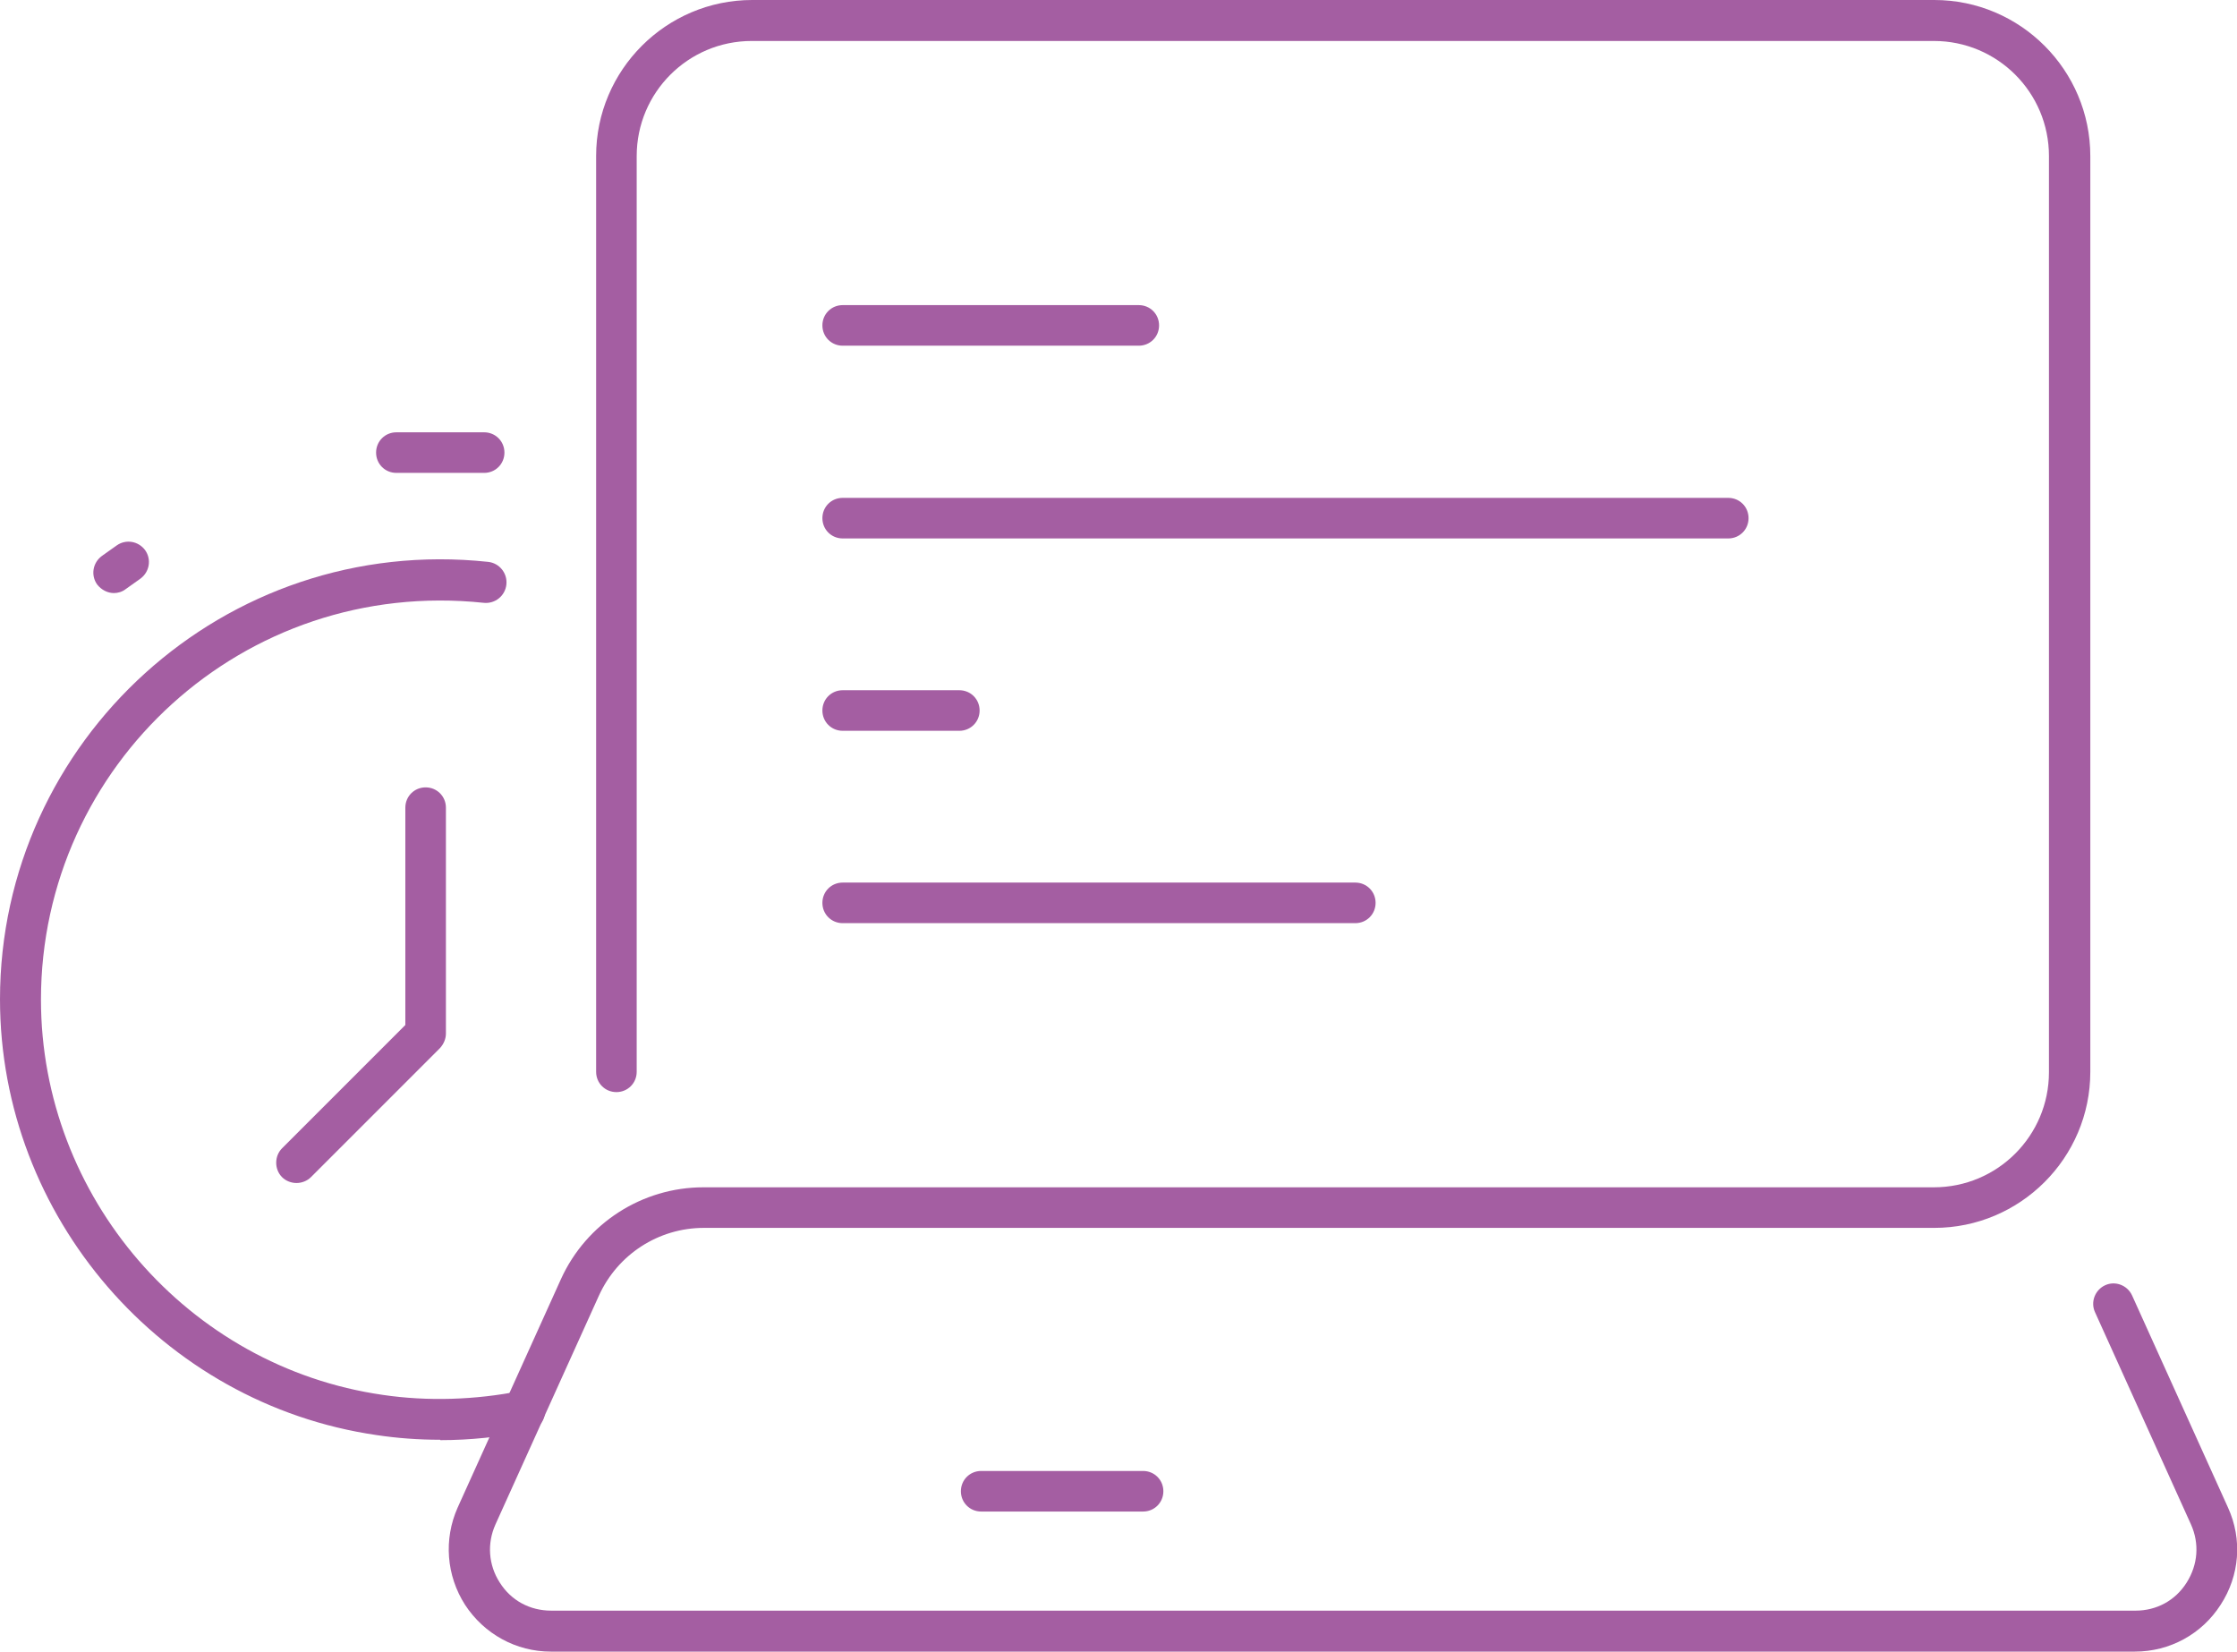 <?xml version="1.0" encoding="UTF-8"?>
<svg id="Capa_2" data-name="Capa 2" xmlns="http://www.w3.org/2000/svg" viewBox="0 0 57.34 42.33">
  <defs>
    <style>
      .cls-1 {
        fill: #a45ea2;
        stroke-width: 0px;
      }
    </style>
  </defs>
  <g id="Capa_1-2" data-name="Capa 1">
    <g>
      <g>
        <path class="cls-1" d="M54.73,42.33H14.12c-.89,0-1.71-.45-2.2-1.2-.48-.75-.55-1.68-.19-2.49l2.65-5.86c.65-1.43,2.08-2.35,3.65-2.35h31.54c1.63,0,2.95-1.32,2.95-2.95V4c0-1.63-1.32-2.95-2.95-2.95h-30.3c-1.63,0-2.95,1.32-2.95,2.95v23.47c0,.29-.23.52-.52.52s-.52-.23-.52-.52V4c0-2.21,1.8-4,4-4h30.3c2.21,0,4,1.8,4,4v23.47c0,2.21-1.8,4-4,4h-31.54c-1.16,0-2.21.68-2.69,1.74l-2.65,5.86c-.22.49-.18,1.04.11,1.49.29.46.77.72,1.32.72h40.61c.54,0,1.02-.26,1.31-.72.29-.46.33-1,.11-1.49l-2.46-5.44c-.12-.26,0-.57.26-.69.26-.12.57,0,.69.26l2.46,5.44c.37.81.3,1.74-.19,2.49-.48.75-1.3,1.2-2.2,1.2Z"/>
        <path class="cls-1" d="M29.3,38.74h-4.15c-.29,0-.52-.23-.52-.52s.23-.52.52-.52h4.15c.29,0,.52.23.52.52s-.23.52-.52.52Z"/>
      </g>
      <g>
        <path class="cls-1" d="M11.28,36.9c-.55,0-1.1-.04-1.63-.12-5.5-.8-9.65-5.6-9.65-11.17,0-6.62,5.75-11.93,12.51-11.21.29.03.5.29.47.58-.03.29-.29.5-.58.47-6.16-.65-11.35,4.16-11.35,10.17,0,5.05,3.76,9.41,8.76,10.13,1.15.17,2.38.13,3.53-.1.28-.06.56.12.62.41.06.28-.12.56-.41.62-.74.15-1.5.23-2.26.23Z"/>
        <path class="cls-1" d="M12.41,12.12h-2.25c-.29,0-.52-.23-.52-.52s.23-.52.52-.52h2.25c.29,0,.52.23.52.52s-.23.52-.52.52Z"/>
        <path class="cls-1" d="M2.92,15.2c-.16,0-.32-.08-.43-.22-.17-.24-.11-.56.12-.73l.38-.27c.24-.17.56-.11.73.12.17.24.11.56-.12.73l-.38.27c-.09.07-.2.1-.3.1Z"/>
        <path class="cls-1" d="M7.6,30.32c-.13,0-.27-.05-.37-.15-.2-.2-.2-.54,0-.74l3.16-3.16v-5.57c0-.29.23-.52.52-.52s.52.23.52.52v5.79c0,.14-.06.27-.15.37l-3.31,3.31c-.1.1-.24.15-.37.15Z"/>
      </g>
      <g>
        <path class="cls-1" d="M29.19,8.86h-7.59c-.29,0-.52-.23-.52-.52s.23-.52.52-.52h7.59c.29,0,.52.23.52.52s-.23.52-.52.52Z"/>
        <path class="cls-1" d="M44.3,13.8h-22.7c-.29,0-.52-.23-.52-.52s.23-.52.52-.52h22.7c.29,0,.52.23.52.52s-.23.52-.52.52Z"/>
        <path class="cls-1" d="M24.59,18.73h-2.99c-.29,0-.52-.23-.52-.52s.23-.52.52-.52h2.99c.29,0,.52.23.52.52s-.23.52-.52.52Z"/>
        <path class="cls-1" d="M34.74,23.66h-13.14c-.29,0-.52-.23-.52-.52s.23-.52.52-.52h13.14c.29,0,.52.23.52.52s-.23.52-.52.52Z"/>
      </g>
    </g>
  </g>
</svg>